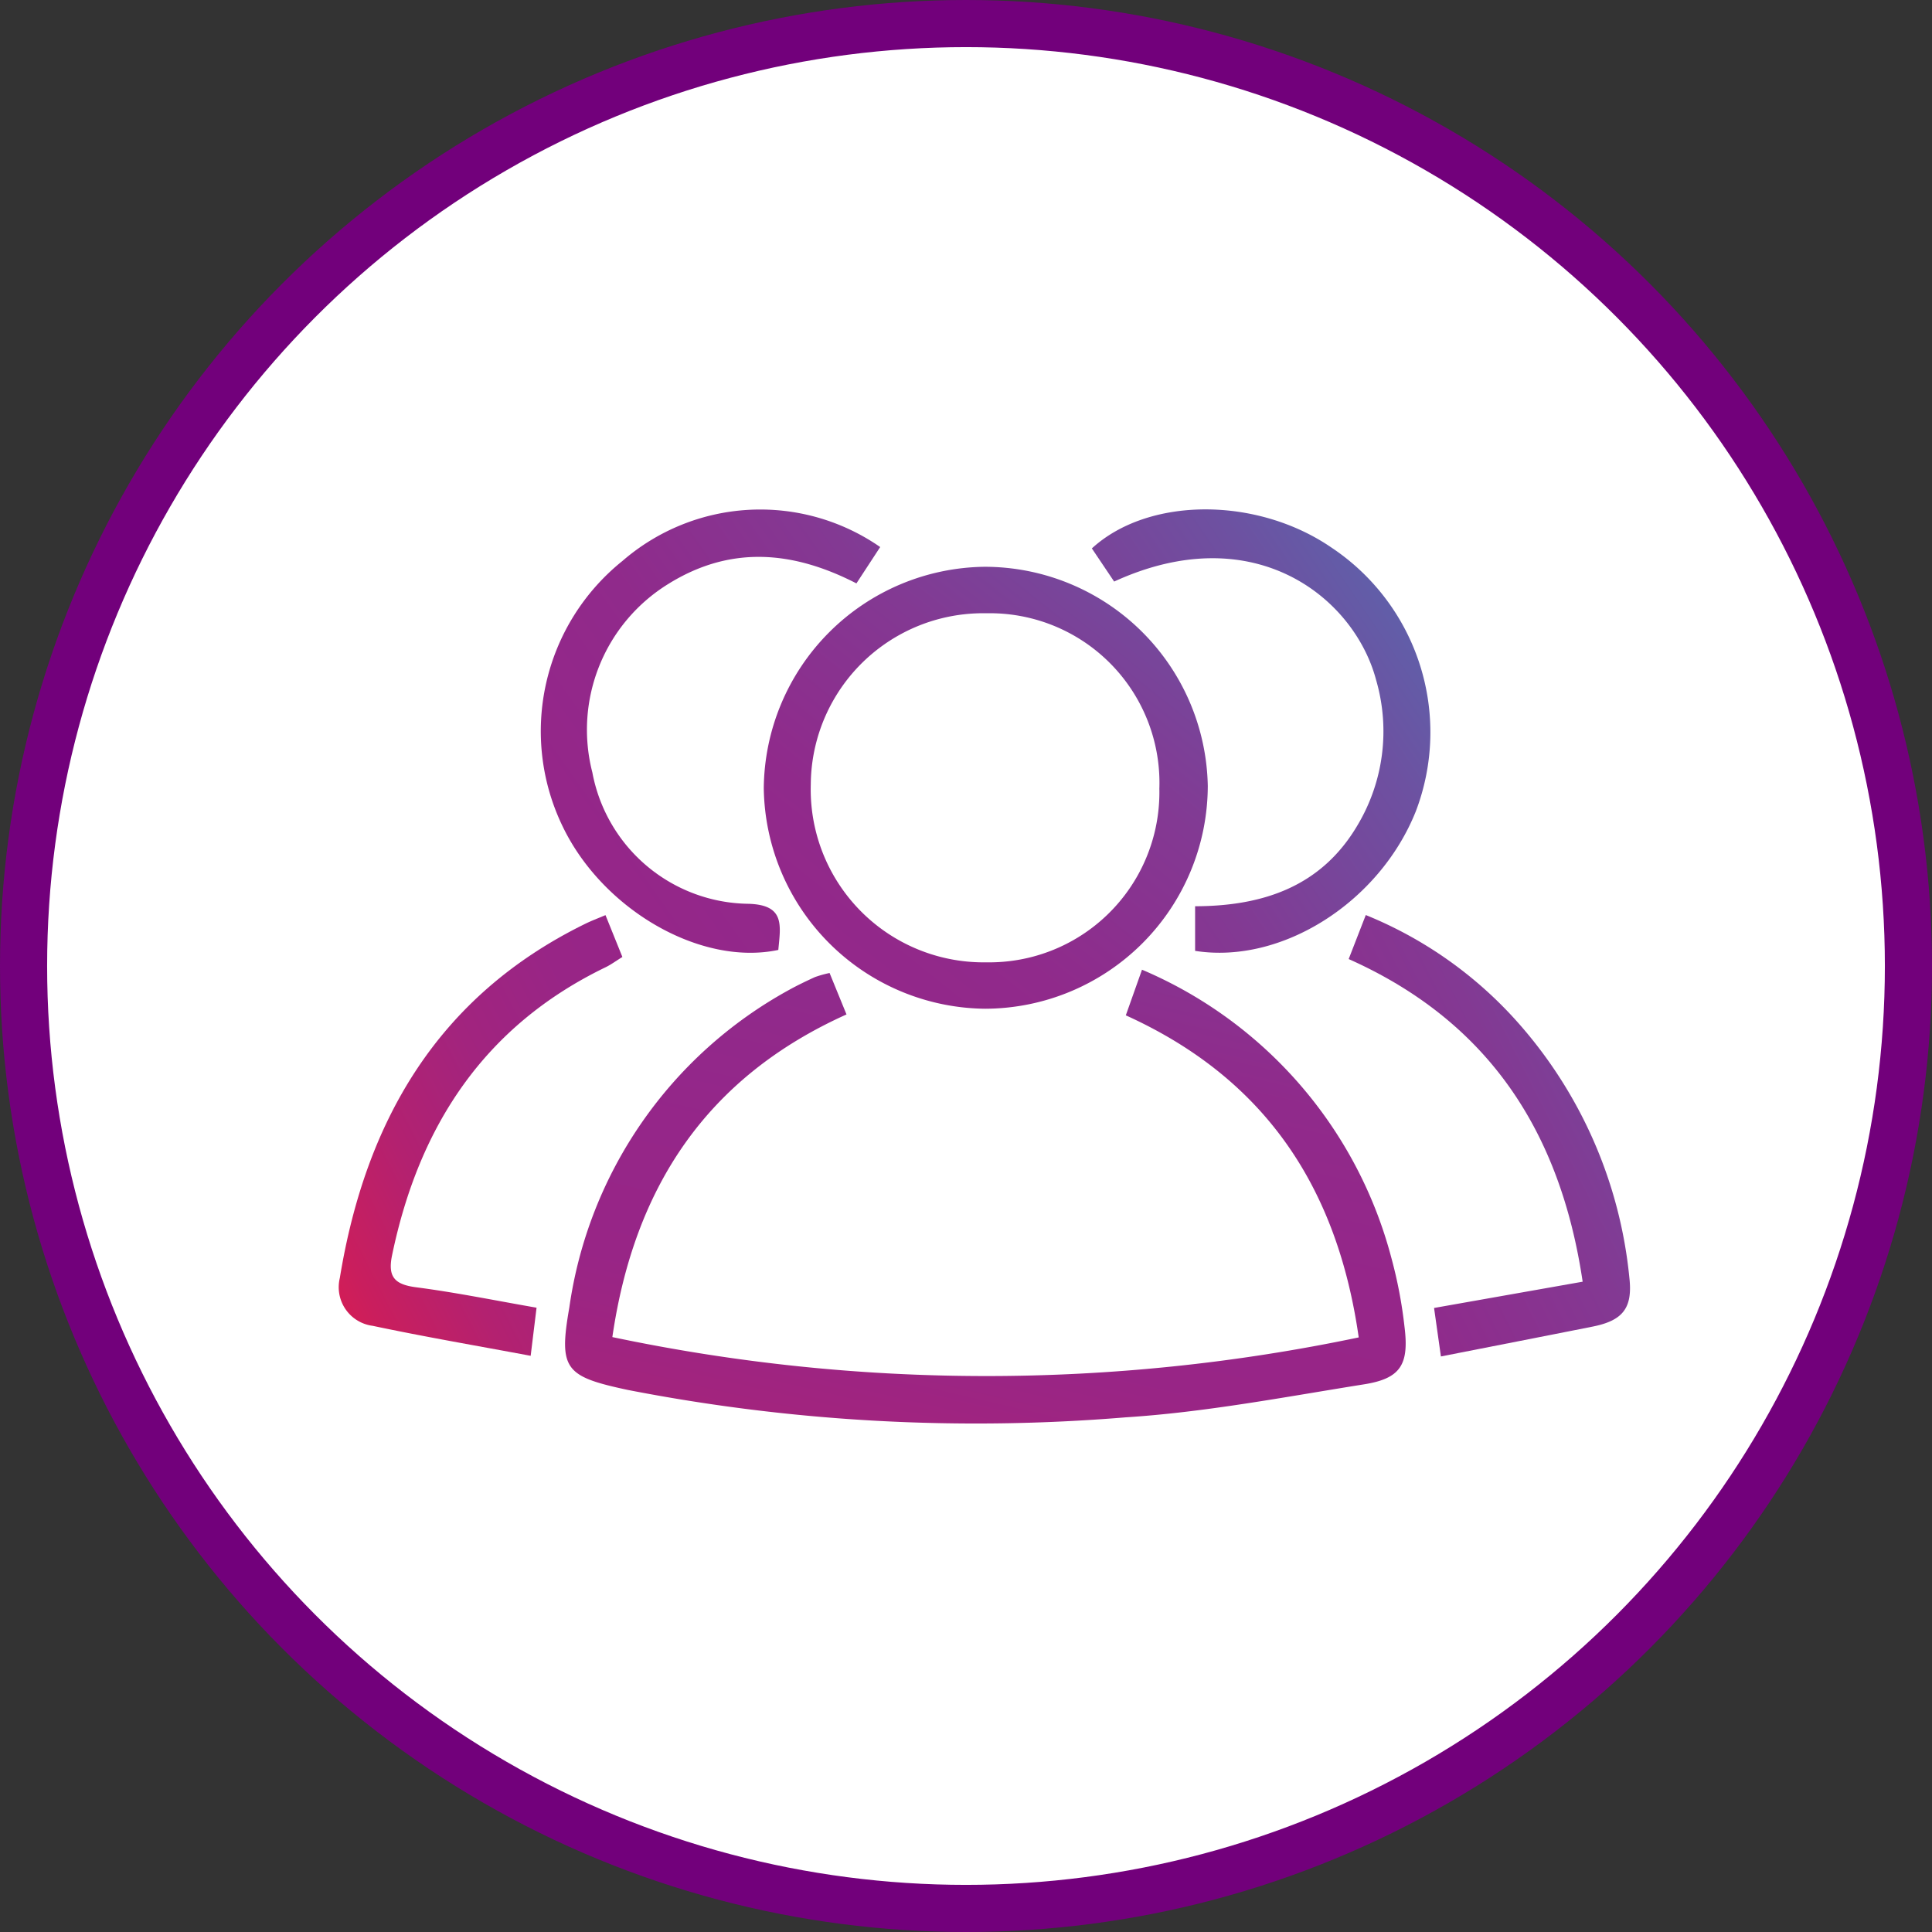 <svg xmlns="http://www.w3.org/2000/svg" xmlns:xlink="http://www.w3.org/1999/xlink" width="82" height="82" viewBox="0 0 82 82">
  <rect x="0" y="0" width="82" height="82" fill="#333333" stroke="none"/>
  <defs>
    <linearGradient id="linear-gradient" x1="0.139" y1="1.531" x2="1.276" y2="-1.079" gradientUnits="objectBoundingBox">
      <stop offset="0" stop-color="#df1c4d"/>
      <stop offset="0.048" stop-color="#ca1e5d"/>
      <stop offset="0.119" stop-color="#b32170"/>
      <stop offset="0.196" stop-color="#a2247e"/>
      <stop offset="0.279" stop-color="#982586"/>
      <stop offset="0.383" stop-color="#952689"/>
      <stop offset="0.498" stop-color="#902a8b"/>
      <stop offset="0.634" stop-color="#833993"/>
      <stop offset="0.781" stop-color="#6d51a1"/>
      <stop offset="0.935" stop-color="#4f72b4"/>
      <stop offset="0.95" stop-color="#4c76b6"/>
    </linearGradient>
    <linearGradient id="linear-gradient-2" x1="-0.735" y1="2.035" x2="1.418" y2="-0.641" xlink:href="#linear-gradient"/>
    <linearGradient id="linear-gradient-3" x1="-1.597" y1="2.364" x2="1.223" y2="-0.303" xlink:href="#linear-gradient"/>
    <linearGradient id="linear-gradient-4" x1="-0.865" y1="1.81" x2="1.951" y2="-0.856" xlink:href="#linear-gradient"/>
    <linearGradient id="linear-gradient-5" x1="-0.015" y1="1.062" x2="3.36" y2="-1.621" xlink:href="#linear-gradient"/>
    <linearGradient id="linear-gradient-6" x1="-1.58" y1="2.103" x2="1.818" y2="-0.575" xlink:href="#linear-gradient"/>
  </defs>
  <g id="Group_219" data-name="Group 219" transform="translate(-3878.243 1257.323)">
    <g id="Group_91" data-name="Group 91" transform="translate(3879.243 -1256.323)">
      <circle id="Ellipse_14" data-name="Ellipse 14" cx="40" cy="40" r="40" fill="#fff" stroke="#72007b" stroke-miterlimit="10" stroke-width="2"/>
    </g>
    <g id="Group_92" data-name="Group 92" transform="translate(3892.639 -1235.705)">
      <path id="Path_29" data-name="Path 29" d="M3928-1189.705l.718,1.759c-5.929,2.667-9.009,7.319-9.938,13.694a76.991,76.991,0,0,0,31.678.014c-.9-6.312-3.92-10.967-9.885-13.67l.687-1.937a18.361,18.361,0,0,1,10.582,12.224,19.211,19.211,0,0,1,.559,2.929c.2,1.608-.163,2.2-1.722,2.446-3.361.536-6.724,1.183-10.11,1.4a77.258,77.258,0,0,1-21.128-1.162c-2.67-.57-2.946-.871-2.487-3.5a18.3,18.3,0,0,1,9.308-13.469c.361-.2.739-.381,1.116-.554A4.731,4.731,0,0,1,3928-1189.705Z" transform="translate(-3907.186 1209.384)" fill="url(#linear-gradient)"/>
      <path id="Path_30" data-name="Path 30" d="M3940.21-1199.551a9.493,9.493,0,0,1-9.4-9.364,9.487,9.487,0,0,1,9.376-9.394,9.478,9.478,0,0,1,9.469,9.3A9.479,9.479,0,0,1,3940.21-1199.551Zm7.389-9.322a7.2,7.2,0,0,0-7.338-7.463,7.315,7.315,0,0,0-7.456,7.273,7.337,7.337,0,0,0,7.457,7.542A7.219,7.219,0,0,0,3947.6-1208.873Z" transform="translate(-3912.789 1220.747)" fill="url(#linear-gradient-2)"/>
      <path id="Path_31" data-name="Path 31" d="M3954.935-1219.3l-.946-1.407c2.4-2.2,7-2.2,10.152-.047a9.417,9.417,0,0,1,3.6,11.2c-1.535,3.854-5.681,6.509-9.37,5.929v-1.894c2.908-.007,5.379-.847,6.907-3.462a7.78,7.78,0,0,0,.777-6.135C3965.141-1218.587,3960.909-1222.039,3954.935-1219.3Z" transform="translate(-3922.043 1222.365)" fill="url(#linear-gradient-3)"/>
      <path id="Path_32" data-name="Path 32" d="M3925.138-1203.667c-3.3.7-7.462-1.715-9.156-5.248a9.266,9.266,0,0,1,2.539-11.26,8.929,8.929,0,0,1,10.941-.592l-1.009,1.543c-2.722-1.4-5.367-1.607-7.988.026a7.27,7.27,0,0,0-3.219,8,6.828,6.828,0,0,0,6.624,5.573C3925.427-1205.58,3925.235-1204.712,3925.138-1203.667Z" transform="translate(-3906.5 1222.367)" fill="url(#linear-gradient-4)"/>
      <path id="Path_33" data-name="Path 33" d="M3912.118-1193.7l.717,1.776c-.285.176-.483.324-.7.43-5.164,2.493-7.938,6.747-9.076,12.233-.194.937.128,1.241,1.033,1.358,1.679.218,3.342.559,5.1.865l-.25,2.042c-2.268-.425-4.5-.806-6.706-1.273a1.653,1.653,0,0,1-1.394-2.03c1.088-6.651,4.145-11.955,10.408-15.029C3911.509-1193.456,3911.776-1193.556,3912.118-1193.7Z" transform="translate(-3900.815 1210.923)" fill="url(#linear-gradient-5)"/>
      <path id="Path_34" data-name="Path 34" d="M3972.133-1191.838l.726-1.868a17.355,17.355,0,0,1,6.479,4.588,19.13,19.13,0,0,1,4.708,10.8c.147,1.289-.272,1.824-1.56,2.08-2.077.413-4.154.818-6.438,1.267l-.291-2.058,6.307-1.115C3981.116-1184.527,3978.056-1189.195,3972.133-1191.838Z" transform="translate(-3929.287 1210.925)" fill="url(#linear-gradient-6)"/>
    </g>
  </g>
</svg>
